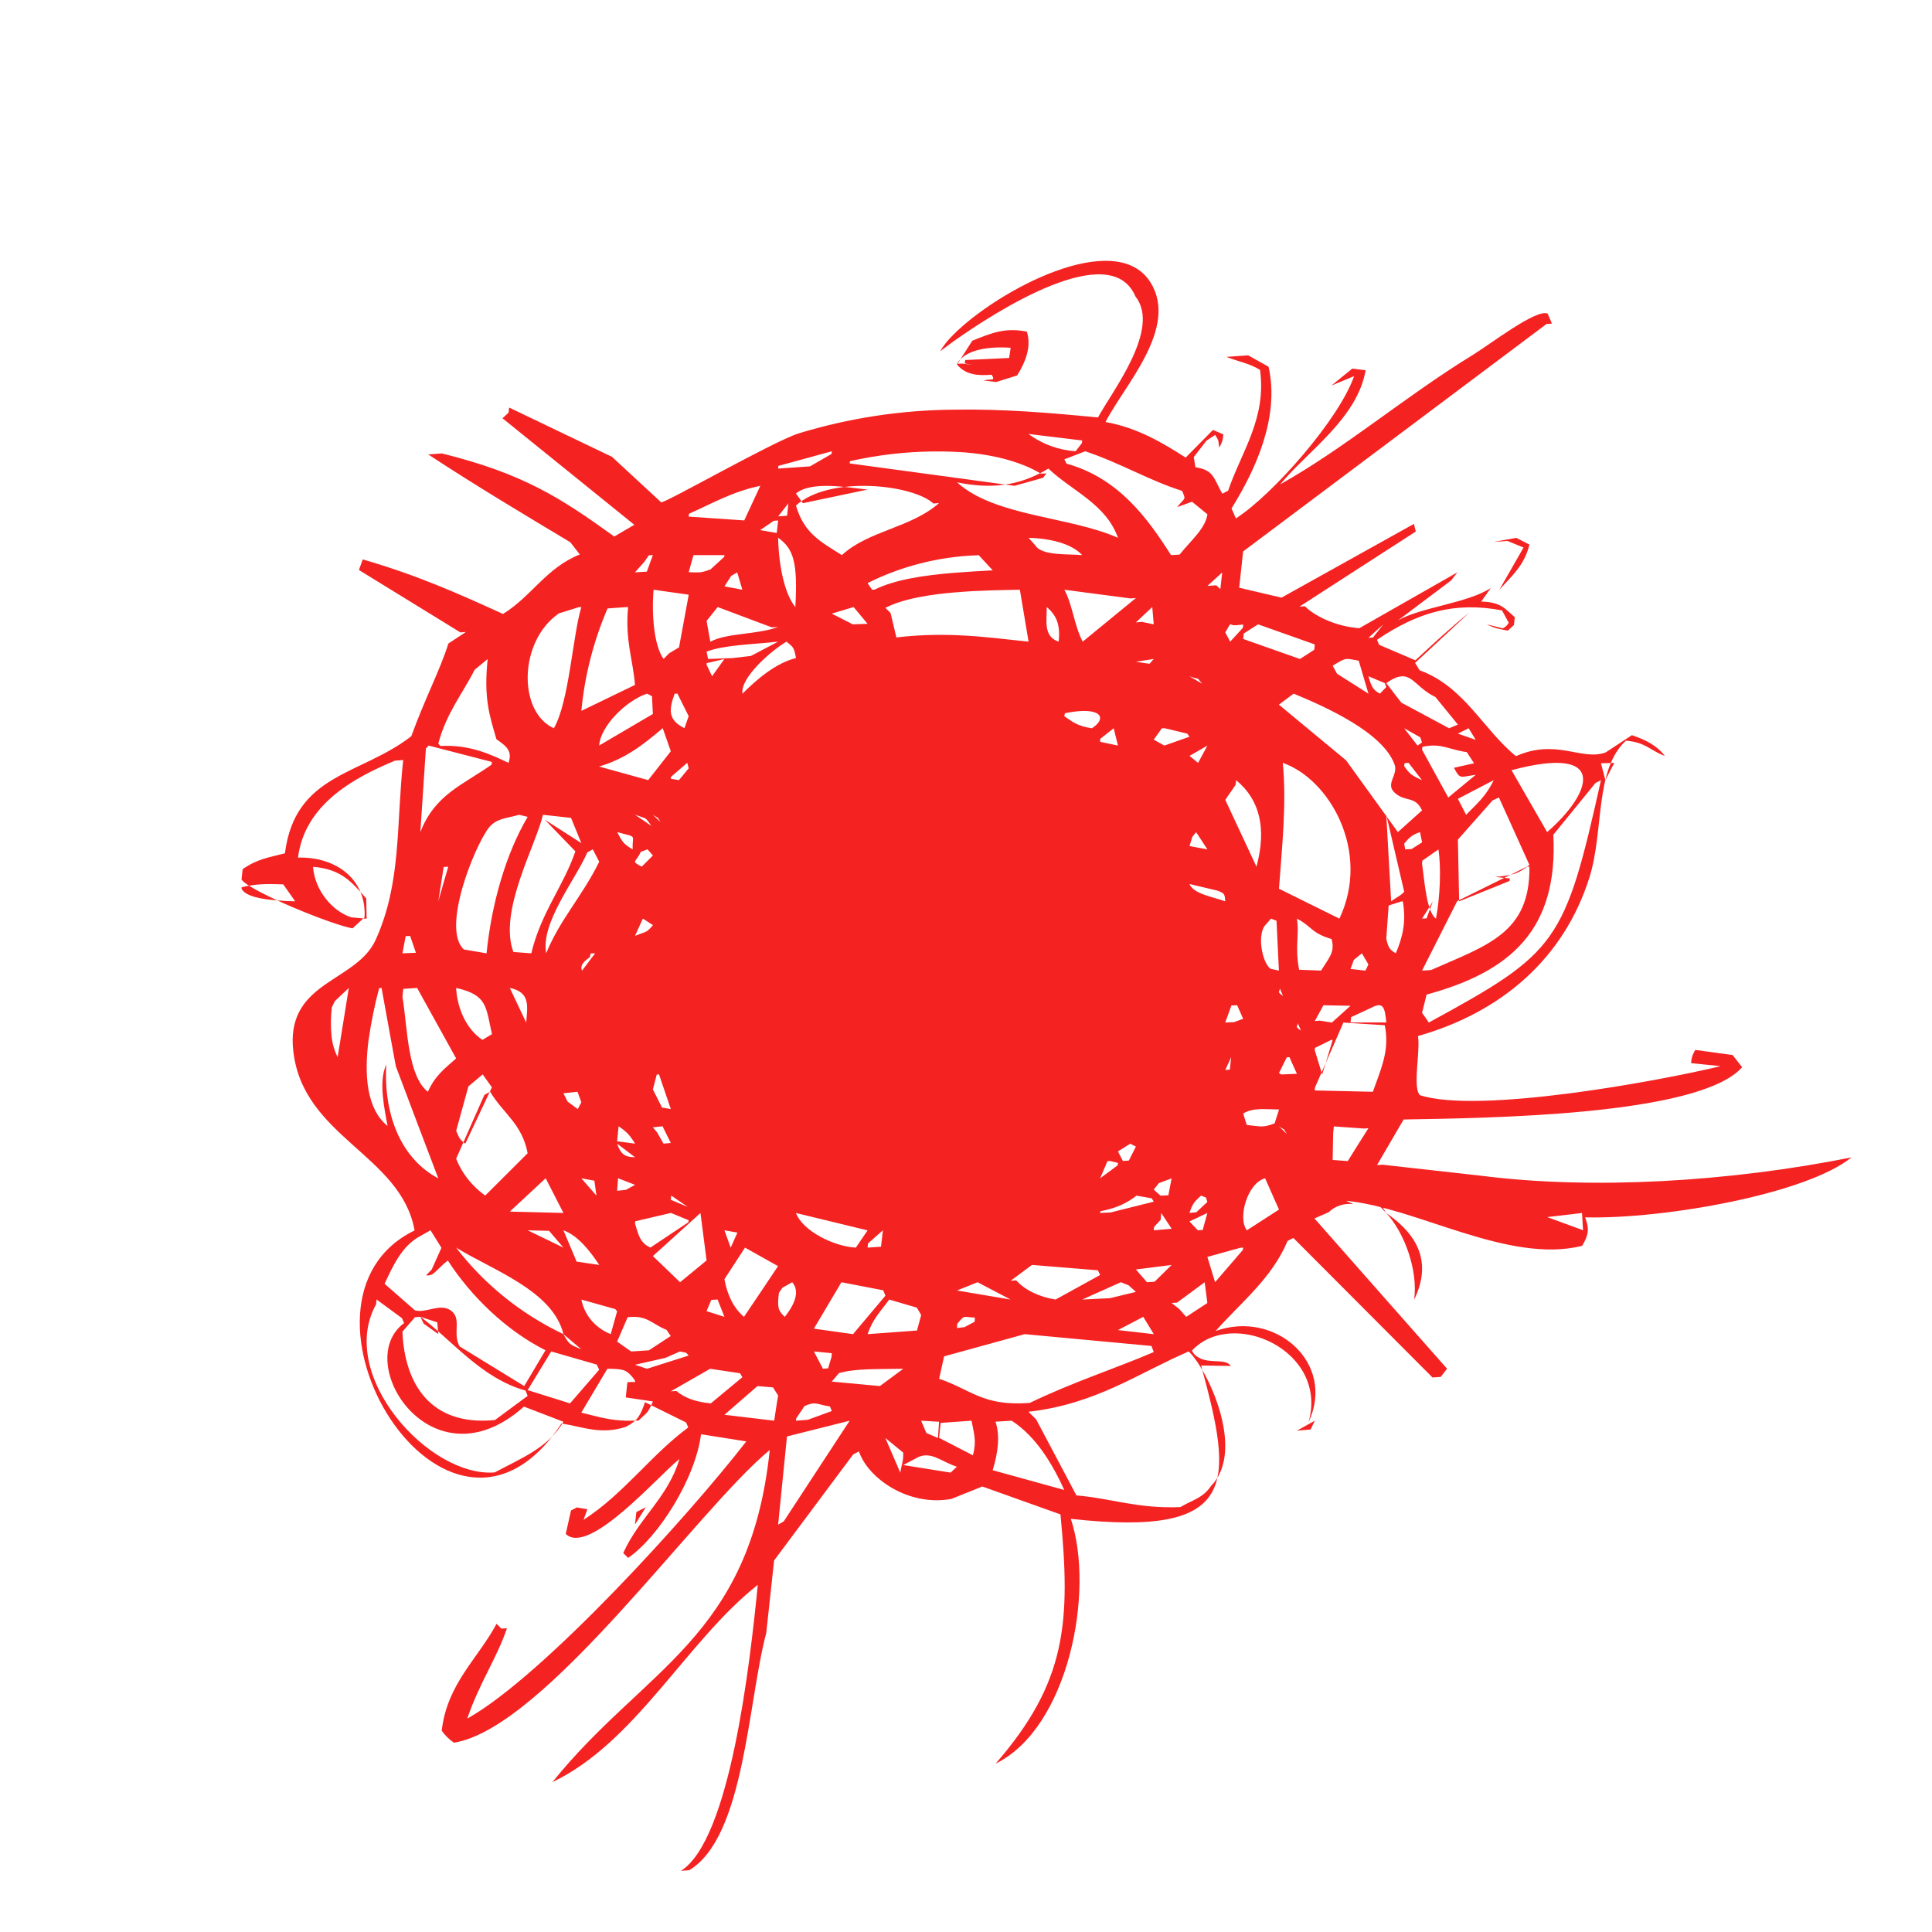 <svg width="200" height="200" viewBox="0 0 200 200" fill="none" xmlns="http://www.w3.org/2000/svg">
<path d="M29.321 91.549L30.558 93.306C28.084 93.236 25.495 93.007 25 91.993C25 91.945 25.015 91.896 25.029 91.847C26.411 91.5 27.597 91.479 29.321 91.549V91.549ZM42.46 96.896L43.056 98.632L41.659 98.688L41.994 96.91C42.15 96.91 42.305 96.903 42.46 96.889V96.896ZM47.217 109.57C45.981 110.653 45.028 111.375 44.293 113.021C43.274 112.222 42.743 110.639 42.416 108.868C42.052 106.938 41.936 104.792 41.659 103.188L41.747 102.368L43.18 102.271L46.832 108.868L47.217 109.563V109.57ZM45.37 93.306C45.551 92.12 45.738 90.935 45.93 89.75L46.403 89.722C46.053 90.917 45.704 92.111 45.37 93.306ZM44.373 77.181L50.92 78.875C50.91 78.968 50.9 79.06 50.891 79.153C47.843 81.306 45.028 82.25 43.514 86.139L44.089 77.486L44.373 77.188V77.181ZM50.484 68.222C50.062 72.25 50.658 74.028 51.393 76.528C52.557 77.32 53.023 77.799 52.644 78.972C50.68 78.042 48.6 77.07 45.588 77.222C45.514 77.142 45.442 77.061 45.37 76.98C46.213 73.806 47.858 71.855 49.131 69.341L50.491 68.216L50.484 68.222ZM59.897 62.861L60.181 62.841C59.279 65.813 58.915 72.667 57.337 75.389C53.605 73.702 53.677 66.389 57.853 63.5L59.89 62.861H59.897ZM56.42 84.875L59.563 88.132C58.326 91.757 55.991 94.486 55.002 98.688L53.146 98.549C51.56 94.32 55.525 87.431 56.202 84.347L59.112 84.667C59.475 85.535 59.825 86.403 60.181 87.278L56.42 84.868V84.875ZM65.019 62.834C64.699 66.355 65.514 68.181 65.732 70.903C63.884 71.806 62.029 72.695 60.181 73.591C60.524 69.946 61.439 66.371 62.895 62.986L65.019 62.834V62.834ZM67.172 57.486L67.587 57.459L66.961 59.174L65.732 59.25L66.678 58.188L67.172 57.486V57.486ZM67.587 73.91L62.029 77.174C62.145 75.202 64.779 72.542 66.983 71.806L67.492 72.07L67.587 73.91ZM71.297 61.563C70.955 63.382 70.621 65.195 70.293 67.014L69.253 67.639L68.7 68.216C67.696 66.868 67.441 63.563 67.66 61.049L71.297 61.563V61.563ZM74.993 57.466C74.993 57.535 74.978 57.591 74.971 57.646L73.552 58.945C72.607 59.292 72.49 59.278 71.297 59.236C71.45 58.646 71.624 58.056 71.792 57.466H74.993V57.466ZM78.703 50.299L77.044 53.875L71.297 53.48L71.319 53.188C73.683 52.146 75.757 50.91 78.696 50.292L78.703 50.299ZM75.706 59.605L76.317 59.257L76.848 61.049L74.993 60.702L75.706 59.598V59.605ZM80.551 64.903C78.346 65.723 75.298 65.493 73.531 66.431C73.403 65.713 73.275 64.996 73.145 64.278L74.294 62.841C76.164 63.535 78.034 64.243 79.896 64.945L80.551 64.903ZM75.815 68.125L73.298 68.216C73.24 67.966 73.196 67.716 73.145 67.459C74.913 66.771 77.881 66.709 80.551 66.424L77.735 67.903L75.815 68.125V68.125ZM82.398 68.125C80.281 68.632 78.252 70.417 76.862 71.806C76.593 70.181 79.86 67.32 81.424 66.424C82.115 67.014 82.188 66.952 82.398 68.125ZM86.109 46.716L86.08 46.993L83.853 48.278L80.551 48.507L80.58 48.23L86.109 46.716ZM83.112 52.091L82.398 51.084C84.072 49.743 87.76 50.48 89.812 50.681L83.112 52.091ZM99.684 46.813C102.775 47.056 105.605 47.75 107.759 49.035L108.326 49L107.984 49.459L105.023 50.292C103.241 50.056 101.459 49.806 99.684 49.563L87.957 47.973L87.986 47.743C91.814 46.876 95.758 46.564 99.684 46.82V46.813ZM112 45.868L111.345 46.716C109.57 46.594 107.873 45.971 106.471 44.924L112.029 45.598L112 45.868ZM121.865 52.493L123.4 51.938L124.993 53.243C124.774 54.736 123.269 55.959 122.112 57.41L121.224 57.466C118.809 53.646 115.761 49.473 110.414 48L110.181 47.549L112.342 46.716C115.972 47.924 118.998 49.757 122.367 50.813C122.803 51.82 122.665 51.48 121.857 52.493H121.865ZM126.331 60.986L125.909 60.591L124.993 60.653L126.52 59.264L126.331 60.986V60.986ZM127.968 80.764C130.471 82.834 131.111 85.834 130.071 89.722C128.994 87.417 127.924 85.105 126.841 82.799C127.204 82.285 127.546 81.771 127.903 81.257C127.924 81.091 127.939 80.924 127.968 80.764ZM128.696 64.653L128.667 64.986L127.35 66.424L126.841 65.473C127.633 64.118 127.059 64.848 128.099 64.709L128.696 64.653V64.653ZM130.238 64.632L136.101 66.709C136.092 66.894 136.075 67.08 136.05 67.264C135.556 67.591 135.061 67.903 134.566 68.216L128.696 66.146L128.747 65.584L130.238 64.632V64.632ZM141.659 71.806L138.408 69.743L137.957 68.91C139.368 68.077 139.164 68.118 140.655 68.396C140.983 69.535 141.325 70.667 141.659 71.799V71.806ZM143.507 71.125L142.852 71.806C142.067 71.417 141.929 70.924 141.659 70.007L143.354 70.716L143.507 71.125ZM142.125 65.993L141.659 66.028C142.169 65.563 142.678 65.098 143.202 64.639C142.838 65.091 142.474 65.542 142.125 65.993ZM150.92 75.007L150.011 75.389C148.358 74.505 146.707 73.619 145.057 72.73C144.539 72.059 144.022 71.388 143.507 70.716C146.075 68.91 146.17 71.007 148.592 72.153L150.92 75.007V75.007ZM152.768 76.591L150.92 75.945L152.033 75.389L152.768 76.591V76.591ZM150.513 79.48C151.182 80.764 151.182 80.403 152.768 80.209L149.924 82.556L147.21 77.611L147.246 77.306C149.247 76.896 149.887 77.584 151.844 77.861L152.593 79.014L150.52 79.48H150.513ZM150.92 82.695L154.623 80.764C153.881 82.361 152.914 83.181 151.771 84.347L150.92 82.695ZM158.326 89.535C157.322 90.361 156.667 90.625 154.769 90.778L156.296 90.938L156.267 91.195L151.051 93.306L150.92 86.917L154.514 82.855L155.169 82.556L158.326 89.535ZM156.471 79.73C166.699 77.007 164.721 82.188 160.159 86.139C158.923 84.007 157.693 81.868 156.471 79.73V79.73ZM165.732 80.764C161.963 97.667 161.236 98.591 147.908 105.854C147.685 105.513 147.452 105.177 147.21 104.847L147.683 102.959C156.376 100.597 161.316 96.25 160.8 86.41L165.157 81.063L165.732 80.764V80.764ZM166.183 80.764C166.037 80.181 165.892 79.597 165.732 79.014L167.114 78.972L166.183 80.764ZM143.507 97.202L143.638 95.334L143.755 93.736L145.035 93.327C145.1 93.327 145.159 93.313 145.217 93.306C145.581 95.424 145.217 96.986 144.489 98.688C143.864 98.306 143.74 98.146 143.507 97.202V97.202ZM136.101 112.882L136.131 112.57L138.56 107.021L139.07 105.854L143.347 106.132C143.413 106.438 143.456 106.736 143.478 107.021C143.667 109.132 142.903 110.82 142.118 113.021L136.101 112.882V112.882ZM137.957 120.077L138.007 117.299L138.08 116.604L141.208 116.827L141.659 116.792C140.939 117.924 140.226 119.056 139.521 120.195L137.957 120.077V120.077ZM136.123 108.479L136.312 108.389L137.789 107.66L137.957 107.646L137.738 108.389L136.873 111.229L136.101 108.702L136.123 108.479V108.479ZM133.235 117.403L132.399 116.604C133.213 117.146 132.682 116.618 133.235 117.403ZM128.696 115.271C129.736 114.646 130.864 114.84 132.406 114.854L131.947 116.292C130.674 116.778 130.493 116.597 129.059 116.452L128.696 115.271V115.271ZM130.965 121.979L132.399 125.215C131.293 125.931 130.18 126.639 129.074 127.361C128.085 126.063 129.161 122.431 130.965 121.979V121.979ZM127.306 110.729L126.841 110.764L127.452 109.438L127.306 110.736V110.729ZM132.639 111.229L132.399 111.084L133.213 109.445L133.482 109.438L134.254 111.16L132.639 111.229V111.229ZM145.464 87.931L145.362 87.327C145.85 86.757 146.163 86.403 146.999 86.146L147.217 87.202C146.854 87.431 146.49 87.653 146.133 87.889L145.464 87.931V87.931ZM145.362 92.306C145.028 92.729 144.431 92.966 144.009 93.306L143.507 84.347L145.362 92.306V92.306ZM141.965 104.32C143.187 103.667 143.362 104.271 143.507 105.847H139.804L139.87 105.292L141.965 104.32ZM140.146 99.368L140.983 98.688L141.659 99.841L141.347 100.479L139.804 100.306L140.146 99.368ZM139.804 104.118L137.876 105.854L136.618 105.653L136.109 105.702C136.4 105.153 136.705 104.604 137.003 104.063L139.804 104.118V104.118ZM132.82 103.097C132.049 102.584 132.602 102.653 132.457 102.264L132.82 103.097ZM138.655 95.097L132.399 92C132.69 87.903 133.213 83.195 132.791 78.972C137.615 80.639 141.943 88.132 138.655 95.097V95.097ZM134.254 95.097C135.789 95.875 135.709 96.584 137.84 97.209C138.211 98.535 137.644 99.063 136.756 100.472L134.486 100.389C134.021 98.028 134.53 96.674 134.254 95.097ZM134.676 106.688C133.897 106.174 134.457 106.243 134.312 105.854L134.676 106.688ZM147.21 89.438L147.232 89.104L148.905 87.931C149.196 89.764 149.087 92.82 148.651 95.097C147.661 94.361 147.479 91.25 147.21 89.438ZM147.21 95.097C147.588 94.5 147.967 93.903 148.33 93.306L147.676 95.07L147.21 95.097V95.097ZM158.013 89.743L158.326 89.722C158.413 96.591 153.976 97.841 148.141 100.417L147.21 100.479L150.848 93.285L158.013 89.743V89.743ZM147.028 76.327C147.086 76.507 147.152 76.681 147.203 76.861L146.745 77.181L145.355 75.389L147.028 76.327V76.327ZM145.355 79.313L145.406 79C145.542 78.99 145.677 78.981 145.813 78.972L147.21 80.764C146.133 80.278 145.959 80.153 145.355 79.306V79.313ZM147.203 83.896L144.708 86.139L139.346 78.709L132.391 72.945L133.919 71.806C137.287 73.195 143.18 75.841 144.366 79.146C144.751 80.222 143.42 81.111 144.322 82.007C145.399 83.077 146.475 82.313 147.21 83.889L147.203 83.896ZM131.576 95.097L132.144 95.313L132.391 100.479L131.526 100.285C130.711 99.709 130.143 97.042 130.885 95.882L131.576 95.097V95.097ZM127.473 104.084L128.07 104.063L128.688 105.466L127.743 105.813L126.833 105.854C127.052 105.264 127.27 104.674 127.473 104.084ZM125.786 132.736L124.985 130.118C126.128 129.806 127.262 129.493 128.405 129.167L128.696 129.153C128.681 129.234 128.669 129.315 128.659 129.396L125.786 132.729V132.736ZM123.13 125.57C123.472 124.514 123.712 124.354 124.331 123.771L124.84 123.965L124.985 124.424L123.843 125.493L123.13 125.563V125.57ZM124.003 127.361L123.13 126.445L124.985 125.57L124.505 127.327L124.003 127.361V127.361ZM122.054 135.486C121.792 135.292 121.544 135.09 121.283 134.882L121.85 134.847L124.709 132.736L124.985 134.889L122.796 136.32L122.054 135.486ZM122.199 156.014C117.74 156.195 115.07 155.111 111.432 154.806L107.264 146.938L106.464 146.146C113.462 145.354 117.863 142.132 123.05 139.903C124.884 141.57 129.038 150.056 125.378 153.813C124.505 155.097 123.523 155.229 122.192 156.014H122.199ZM103.052 147.174L104.725 147.07C107.249 148.688 108.966 151.583 110.174 154.243L102.761 152.195C103.314 150.403 103.546 148.583 103.052 147.174ZM97.727 140.41L106.078 138.111L119.202 139.333L119.435 139.965C115.528 141.646 111.083 143.063 106.602 145.229C101.75 145.597 100.578 143.868 97.217 142.729L97.734 140.41H97.727ZM97.21 148.854L97.377 147.299L100.571 147.07C100.833 148.424 101.109 149.181 100.717 150.653L97.21 148.847V148.854ZM93.5 151.66L94.744 151.007C96.272 150.042 97.414 151.326 99.058 151.833L98.403 152.445L93.507 151.66H93.5ZM97.101 148.861C96.697 148.69 96.295 148.516 95.893 148.34L95.355 147.07L97.21 147.181L97.101 148.861ZM91.652 148.861L93.507 150.382C93.507 151.32 93.42 151.215 93.194 152.445L91.652 148.861V148.861ZM86.851 142.146C88.589 141.639 90.903 141.75 93.507 141.695L91.085 143.486L86.101 143.021L86.851 142.146V142.146ZM82.398 52.334C85.84 49.195 94.468 50.132 96.628 52.125L97.21 52.077C94.337 54.639 89.884 54.931 87.149 57.466C85.003 56.105 83.228 55.23 82.398 52.334V52.334ZM101.313 57.466L102.768 59.042C101.473 59.111 100.113 59.188 98.752 59.299C95.69 59.549 92.663 59.986 90.546 61.035L90.27 61.049C90.117 60.82 89.964 60.591 89.812 60.361C93.287 58.621 97.123 57.639 101.044 57.486L101.313 57.466ZM108.53 48.507C110.923 50.799 114.495 52.16 115.732 55.674C110.712 53.445 102.986 53.48 99.073 49.931C102.521 50.632 105.46 50.368 108.53 48.507ZM110.181 61.049L117.049 61.952L117.587 61.91L112.08 66.424C111.207 64.764 111.003 62.514 110.181 61.049ZM119.006 68.716L117.587 68.507L119.435 68.216L118.998 68.716H119.006ZM117.587 64.431L119.282 62.841L119.435 64.632L118.205 64.375L117.587 64.431ZM120.948 123.736L120.133 123.771L119.435 123.146L119.973 122.472L121.283 121.986L120.948 123.743V123.736ZM119.471 127.014C119.689 126.764 119.922 126.514 120.155 126.264L120.213 125.57L121.29 127.202L119.435 127.361L119.471 127.014V127.014ZM118.736 132.736L117.587 131.417L121.29 130.945L119.522 132.681L118.736 132.736ZM119.435 138.111L115.732 137.688L118.351 136.32L119.442 138.111H119.435ZM116.838 133.056L117.587 133.736L114.903 134.389L112.029 134.528L116.03 132.736L116.838 133.056V133.056ZM106.478 55.674C108.639 55.73 110.923 56.25 112.029 57.466C110.538 57.327 107.853 57.556 107.177 56.459L106.478 55.674ZM108.355 62.841C109.41 63.723 109.781 64.764 109.592 66.424C107.962 65.889 108.384 64.188 108.355 62.841ZM110.174 74.139L110.239 73.834C113.928 73.07 114.721 74.292 113.04 75.389C111.585 75.195 110.93 74.674 110.181 74.139H110.174ZM114.924 120.188L115.732 120.382C115.721 120.465 115.711 120.549 115.703 120.632L113.884 121.979L114.641 120.209L114.924 120.188ZM113.906 76.48L115.288 75.389L115.732 77.181L113.884 76.792L113.899 76.48H113.906ZM119.435 124.396L114.961 125.514L113.884 125.563C113.884 125.507 113.899 125.445 113.913 125.389C115.586 125.07 116.663 124.542 117.652 123.771L119.224 124.049L119.442 124.396H119.435ZM116.241 120.188L115.732 119.195L117.005 118.396L117.587 118.695L116.859 120.139L116.241 120.188V120.188ZM104.623 132.584L106.827 130.945L113.651 131.5L113.884 131.986L109.272 134.528C107.562 134.257 106.085 133.535 105.198 132.542L104.616 132.584H104.623ZM101.197 132.736L104.616 134.528L99.065 133.59C99.778 133.313 100.484 133.021 101.197 132.736ZM100.92 136.396C100.912 136.539 100.905 136.683 100.898 136.827L99.844 137.382L99.065 137.479L99.094 137.049C99.902 136.028 99.764 136.368 100.913 136.396H100.92ZM92.191 63.459C92.015 63.279 91.838 63.101 91.659 62.924C93.5 61.966 96.403 61.507 99.254 61.292C101.604 61.105 103.918 61.084 105.576 61.049L106.478 66.424C104.056 66.174 101.75 65.868 99.254 65.764C97.098 65.662 94.937 65.737 92.794 65.986C92.597 65.143 92.396 64.3 92.191 63.459V63.459ZM94.911 135.368L95.362 136.132L94.926 137.736L89.812 138.111C90.357 136.514 91.172 135.743 92.052 134.528L94.911 135.368ZM88.597 129.153C86.269 129.028 83.082 127.403 82.398 125.57L89.812 127.368L88.597 129.153ZM91.201 129.056L89.812 129.153L89.855 128.722L91.397 127.361C91.325 127.924 91.267 128.486 91.201 129.056ZM86.109 63.521L88.364 62.841L89.812 64.577L88.284 64.632L86.101 63.521H86.109ZM86.08 140.465C85.956 140.854 85.847 141.25 85.73 141.646C85.55 141.655 85.371 141.671 85.192 141.695C84.88 141.097 84.567 140.5 84.254 139.903L86.109 140.083L86.08 140.465V140.465ZM87.105 132.736L91.427 133.57L91.659 134.125L88.306 138.111L84.254 137.542L87.105 132.736V132.736ZM119.435 76.57L120.271 75.396L120.577 75.389L122.905 75.945L123.138 76.264L120.541 77.181C120.172 76.976 119.804 76.773 119.435 76.57V76.57ZM124.447 70.778L123.138 70.014C124.469 70.48 123.705 69.952 124.447 70.778ZM124.025 78.972L123.138 78.25L124.993 77.181L124.025 78.972ZM123.138 91.514L126.018 92.195C126.797 92.486 126.775 92.563 126.841 93.306C125.604 92.854 123.538 92.542 123.138 91.514ZM123.429 86.632L123.821 86.146L124.993 87.931L123.138 87.584L123.429 86.632V86.632ZM85.912 145.597L86.109 146.07L83.613 146.979L82.398 147.07L82.428 146.827L83.279 145.556C84.457 145.035 84.486 145.375 85.912 145.597V145.597ZM80.551 55.667C82.166 56.82 82.588 58.236 82.333 62.841C81.271 61.542 80.624 58.785 80.551 55.674V55.667ZM81.613 52.091L81.482 53.389L80.558 53.452L81.62 52.091H81.613ZM80.551 53.882C80.5 54.313 80.463 54.743 80.405 55.174L78.696 54.875L80.107 53.91L80.543 53.882H80.551ZM80.551 157.826L81.467 148.702L87.957 147.07L81.133 157.493L80.551 157.826V157.826ZM81.009 133.299L82.006 132.736C82.915 133.764 82.1 135.243 81.242 136.32C80.529 135.681 80.449 135.278 80.638 133.827L81.002 133.299H81.009ZM74.993 132.424L77.124 129.153L80.543 131.07C79.379 132.82 78.194 134.57 77.015 136.32C75.953 135.417 75.298 134.09 74.993 132.431V132.424ZM74.993 146.458L78.412 143.486L80.02 143.625L80.551 144.458C80.405 145.333 80.274 146.202 80.143 147.07L74.993 146.458ZM69.442 144.028L73.516 141.695L76.615 142.16L76.848 142.57L73.581 145.278C71.952 145.118 70.868 144.702 70.017 143.993L69.435 144.028H69.442ZM68.896 140.563L70.388 139.903L71.028 140.035L71.29 140.327L66.976 141.695L65.739 141.278L68.896 140.563ZM63.884 138.882L64.975 136.361C66.998 136.111 67.478 137.063 68.998 137.667L69.435 138.306L67.172 139.785L65.332 139.903L63.884 138.882V138.882ZM60.174 146.236L62.873 141.695C64.662 141.695 64.881 141.833 65.615 142.736C65.943 143.264 65.659 142.979 64.946 143.097L64.779 144.66L67.587 145.077C67.034 146.389 66.947 146.215 66.117 147.049C63.353 147.188 62.109 146.688 60.181 146.236H60.174ZM57.06 139.903L61.767 141.257L62.029 141.792L59.01 145.278L54.623 143.903L57.06 139.903ZM38.924 135.056L38.982 134.521L41.608 136.452L41.834 136.965C36.371 140.993 44.729 154.118 54.238 145.611L58.326 147.181C56.755 149.854 54.056 150.91 51.211 152.424C44.409 152.965 34.886 142.361 38.917 135.056H38.924ZM45.268 136.889L45.37 138.104C44.86 137.736 44.351 137.382 43.856 137.014L43.514 136.313L45.26 136.889H45.268ZM54.623 144.5L51.24 147C44.577 147.667 41.878 143.264 41.659 137.854L42.962 136.354L43.529 136.313C46.883 138.833 49.851 142.681 54.405 143.952L54.623 144.5ZM48.17 118.389C47.567 117.972 47.53 117.764 47.225 117.056L48.49 112.459L49.967 111.222L50.92 112.556L48.17 118.389V118.389ZM47.225 119.938L50.142 113.347L50.738 113.014C52.084 115.278 54.034 116.306 54.623 119.382L50.229 123.764C48.863 122.792 47.818 121.467 47.217 119.945L47.225 119.938ZM52.775 125.424L56.486 121.972L58.326 125.563C56.476 125.509 54.626 125.463 52.775 125.424V125.424ZM62.029 89.209C60.276 92.785 57.941 95.216 56.544 98.681C55.933 95.535 59.614 91.014 60.8 88.236L61.367 87.924L62.029 89.209V89.209ZM62.029 79.347C64.786 78.535 66.634 77.049 68.605 75.382L69.442 77.771L67.1 80.757L62.029 79.355V79.347ZM71.29 79.535L70.286 80.757L69.442 80.618L69.457 80.424L71.144 78.966L71.29 79.535V79.535ZM69.835 71.813L70.126 71.799L71.29 74.139L70.853 75.382C69.158 74.535 69.224 73.528 69.835 71.813V71.813ZM69.486 123.764L71.195 124.938L69.442 124.202C69.452 124.055 69.466 123.909 69.486 123.764V123.764ZM69.457 125.563L71.29 126.32C71.279 126.389 71.269 126.458 71.261 126.528L67.332 129.146C66.205 128.66 66.067 127.695 65.732 126.646L65.768 126.424L69.457 125.563ZM63.979 121.972L65.739 122.653L64.793 123.174L63.884 123.271L63.979 121.972ZM63.884 86.139C66.11 86.736 65.404 86.334 65.499 87.924C64.481 87.354 64.408 87.084 63.884 86.132V86.139ZM63.884 118.146L64.037 116.597C64.903 117.174 65.201 117.514 65.739 118.389C65.121 118.307 64.503 118.226 63.884 118.146V118.146ZM67.594 95.764C66.896 96.618 66.925 96.389 65.739 96.882L66.547 95.091L67.587 95.764H67.594ZM67.594 88.556L66.43 89.716C65.266 89.091 65.812 89.341 66.336 88.181L67.027 87.924L67.587 88.556H67.594ZM67.441 85.507L65.739 84.341C67.049 84.82 66.743 84.528 67.441 85.507ZM63.884 118.389L65.739 119.799C64.793 119.778 64.284 119.584 63.884 118.389ZM69.442 118.32L68.685 118.389L68.038 117.25L67.587 116.695L68.591 116.597C68.875 117.174 69.151 117.75 69.442 118.32V118.32ZM68.424 85.139L67.587 84.347C68.402 84.889 67.863 84.361 68.416 85.146L68.424 85.139ZM68.533 114.653L67.587 112.778L67.987 111.236L68.22 111.222L69.442 114.806C69.139 114.754 68.836 114.703 68.533 114.653V114.653ZM63.68 135.507L63.884 135.743L63.222 138.111C62.443 137.803 61.757 137.313 61.226 136.688C60.695 136.062 60.336 135.32 60.181 134.528L63.68 135.514V135.507ZM58.326 138.111L60.181 139.681C58.995 139.181 58.923 139.202 58.326 138.111V138.111ZM61.527 122.222L61.745 123.771L60.181 121.979L61.527 122.222ZM59.694 130.604L58.326 127.361C59.948 127.952 61.214 129.722 62.036 130.945L59.694 130.604ZM61.149 98.702L61.607 98.688L60.254 100.479C60.036 100.035 60.305 99.611 61.054 99.091L61.149 98.695V98.702ZM60.181 114.104L59.81 114.813L58.748 114.028C58.607 113.743 58.467 113.459 58.326 113.174L59.781 113.021L60.181 114.104V114.104ZM47.217 129.153C50.928 131.459 57.235 133.597 58.326 138.111C53.927 136.014 50.118 132.943 47.217 129.153V129.153ZM56.842 127.417L58.326 129.153L54.623 127.361L56.842 127.417V127.417ZM70.402 132.736L67.587 130.028L72.512 125.57L73.145 130.479L70.402 132.736ZM73.145 135.729L73.632 134.563L74.287 134.528L74.993 136.32L73.145 135.729ZM75.64 129.153L74.993 127.361L76.339 127.597L75.64 129.153V129.153ZM73.145 68.806L73.159 68.646C73.771 68.507 74.382 68.368 74.993 68.216L73.712 70.007L73.145 68.806V68.806ZM54.47 105.854L52.775 102.271C54.95 102.722 54.594 104.202 54.47 105.854ZM49.938 107.646C48.352 106.597 47.341 104.507 47.217 102.271C50.469 103 50.287 104.222 50.928 107.056L49.938 107.646ZM48.025 98.292C45.661 96.16 49.102 87.632 50.615 85.667C51.415 84.702 52.419 84.722 53.743 84.347L54.623 84.563C52.397 88.327 50.898 93.452 50.367 98.688L48.025 98.292V98.292ZM44.569 127.361L45.697 129.174L44.686 131.431L44.104 132.021C44.933 132.132 45.122 131.452 46.359 130.486C48.76 134.202 52.426 137.757 56.471 139.778L54.267 143.486L47.574 139.375C46.81 138.021 47.865 136.465 46.635 135.639C45.522 134.889 44.089 135.972 42.954 135.646L39.812 132.896C40.736 130.924 41.623 128.993 43.449 127.986L44.569 127.361V127.361ZM38.167 107.597C38.42 105.81 38.782 104.039 39.251 102.292L39.499 102.271L40.466 107.597L40.976 110.375C42.431 114.25 43.9 118.118 45.37 121.979C41.849 120.146 39.673 115.903 39.986 110.195C39.142 112.035 39.841 114.931 40.117 116.556C37.956 114.806 37.68 111.327 38.16 107.597H38.167ZM34.952 109.438C34.615 108.76 34.404 108.032 34.326 107.285C34.223 106.28 34.233 105.267 34.355 104.264L34.675 103.625L36.109 102.271L35.301 107.278L34.952 109.431V109.438ZM163.877 127.354L160.174 125.993L163.768 125.57L163.877 127.361V127.354ZM65.885 156.521L66.852 156.035L65.732 157.82L65.877 156.528L65.885 156.521ZM37.956 95.104L36.378 94.966C34.414 94.347 32.573 92.16 32.406 89.729C35.41 89.986 36.429 91.347 37.913 93.007C37.927 93.702 37.949 94.403 37.956 95.104V95.104ZM37.738 94.959C37.956 91.091 34.865 88.674 30.849 88.778C31.533 83.347 36.48 80.57 40.888 78.743L41.739 78.681C41.005 85.5 41.565 91.375 38.895 97.278C36.923 101.625 29.932 101.542 30.311 108.25L30.362 108.806C31.358 117.722 41.514 119.535 42.918 127.375C27.859 134.688 46.213 165.417 58.122 147.368C60.261 147.66 62.16 148.583 64.815 147.695C66.052 147.042 66.292 146.514 66.772 145.153L71.028 147.257L71.246 147.771C67.347 150.66 64.597 154.625 60.407 157.333L60.807 156.236L59.716 156.049L59.112 156.361L58.566 158.792C60.96 161.125 68.213 152.688 70.337 151.035C69.136 155.042 66.168 157.104 64.517 160.771L65.026 161.271C68.154 159.132 71.988 153.077 72.57 148.472L77.255 149.215C71.384 156.792 56.304 173.458 48.374 177.91C49.582 174.292 51.502 171.528 52.477 168.556L51.91 168.597C51.74 168.43 51.571 168.263 51.4 168.097C49.473 171.722 46.294 174.271 45.726 179.16C46.065 179.644 46.494 180.066 46.992 180.403C56.42 178.903 72.163 156.285 79.685 150.104C77.648 169.618 66.692 172.66 57.191 184.479C65.826 180.368 71.064 169.882 78.448 164.063C77.633 172.208 75.604 190.424 70.497 193.667L71.341 193.604C77.073 190.201 77.408 176.208 79.321 169.056L80.136 161.535L88.32 150.563L88.917 150.25C89.833 152.993 93.98 155.972 98.469 155.174L101.691 153.882L109.781 156.771C110.843 167.882 110.436 174.111 103.066 182.569C110.596 178.896 113.36 164.743 110.85 157.229C128.361 159.167 127.655 153.528 124.338 141.354L127.415 141.403C126.848 140.59 125.313 141.195 124.142 140.57C123.611 140.243 123.712 140.306 123.385 139.82C127.546 135.34 137.571 139.792 135.461 147.229C138.342 141.063 131.977 135.577 125.844 137.785C128.463 134.82 131.635 132.382 133.293 128.459L133.89 128.153L148.294 142.597L149.145 142.535L149.8 141.688C145.217 136.507 140.641 131.32 136.072 126.132L137.542 125.493C137.867 125.173 138.266 124.931 138.707 124.785C139.148 124.639 139.618 124.594 140.081 124.653C139.838 124.538 139.595 124.422 139.353 124.306C146.708 125.007 156.107 130.861 163.782 128.972C164.488 127.799 164.524 127.167 164.095 126.021C172.272 126.215 186.982 123.604 191.667 119.813C179.081 122.334 164.91 123.188 153.357 121.715L143.122 120.57L142.547 120.611L145.304 115.889C153.743 115.736 175.873 115.535 180.347 110.479L179.358 109.216L175.502 108.688C175.232 109.099 175.081 109.571 175.065 110.056L178.121 110.368C171.486 111.965 153.008 115.334 146.977 113.368C146.344 112.632 146.81 110.077 146.839 108.236C146.85 107.907 146.835 107.577 146.795 107.25C155.467 104.778 161.905 99.209 164.546 90.806C166.052 85.993 165.055 79.674 168.314 76.674C170.395 76.847 170.817 77.688 172.345 78.257C171.537 77.188 170.38 76.591 168.933 76.105L166.219 77.889C163.739 78.806 161.141 76.41 156.929 78.278C153.51 75.486 151.582 71.077 146.963 69.389L146.49 68.625L152.092 63.424C150.258 64.889 148.389 66.618 146.519 68.355L142.765 66.75L142.547 66.23C146.825 63.341 150.622 62.271 155.489 63.188C155.714 63.618 155.954 64.042 156.187 64.473C155.962 64.841 155.758 64.945 155.562 65.049L153.925 64.632C154.63 65.028 155.365 65.153 156.1 65.278L156.718 64.702L156.813 63.896C155.751 62.993 155.423 62.341 153.336 62.271L154.332 60.868C151.946 62.438 147.101 62.855 144.729 64.216L150.215 60.091L150.869 59.25L140.721 65.028C138.553 64.889 136.247 63.917 135.076 62.757C134.889 62.771 134.702 62.785 134.516 62.799L146.563 55.021L146.366 54.236C141.798 56.778 137.222 59.32 132.66 61.868L128.281 60.841L128.688 57.084L160.094 33.542L160.654 33.5L160.21 32.466C159.046 31.938 154.267 35.639 152.463 36.743C145.508 41 139.361 46.299 132.522 50.146C135.345 46.723 140.51 43.313 141.368 38.327L139.986 38.16L137.833 39.91L140.175 38.938C138.662 43.334 131.809 51.181 127.939 53.667L127.488 52.632C130.005 48.591 132.486 43.153 131.322 37.966L129.212 36.785L126.95 36.945C128.397 37.493 129.379 37.625 130.442 38.299C131.118 43.327 128.528 46.73 127.132 50.799L126.535 51.105C125.604 49.459 125.662 48.667 123.749 48.368L123.581 47.313L124.891 45.618L125.793 45.021C126.098 45.577 126.113 45.375 126.208 46.327C126.476 45.918 126.624 45.448 126.637 44.966L125.567 44.507L122.738 47.368C120.373 45.861 117.769 44.278 114.444 43.688C116.328 39.959 122.054 33.966 119.1 29.236C115.492 23.486 103.175 30.111 98.665 34.674C98.142 35.183 97.687 35.752 97.312 36.368C97.758 36.029 98.21 35.696 98.665 35.368C103.117 32.202 114.968 24.619 117.536 30.681C120.228 34.063 115.07 40.57 113.666 43.216C108.864 42.75 103.845 42.313 98.68 42.41C93.243 42.455 87.845 43.284 82.668 44.868C80.049 45.695 68.875 52.084 68.445 52L63.353 47.292L52.703 42.188L52.644 42.723L52.019 43.299L65.666 54.327L63.586 55.542C57.97 51.48 54.099 49.014 45.741 46.938L44.329 47.042C49.211 50.25 54.129 53.188 59.039 56.132L60.021 57.396C56.515 58.806 55.031 61.736 52.07 63.556C47.443 61.445 43.158 59.528 37.549 57.91L37.156 59.007L47.661 65.466L48.229 65.424L46.417 66.618C45.581 69.306 43.944 72.424 42.576 76.216C37.338 80.285 30.551 80.042 29.496 88.334C27.823 88.771 26.644 88.91 25.116 89.979L25 91.056C25.96 92.334 34.465 95.771 36.494 96.104L37.745 94.952L37.738 94.959ZM99.865 37.625L100.644 37.764L99.603 37.639C99.422 37.639 99.24 37.653 99.065 37.66C99.887 36.202 102.302 35.841 104.623 36L104.463 37.056L99.924 37.271L99.865 37.618V37.625ZM103.11 39.549L105.292 38.868C106.238 37.368 106.777 35.778 106.296 34.327C104.048 33.903 102.754 34.424 100.651 35.271C100.268 35.865 99.888 36.46 99.509 37.056L99.073 37.75C99.207 37.899 99.353 38.039 99.509 38.167C100.222 38.723 101.08 38.917 102.659 38.792C103.095 39.5 102.586 39.188 101.808 39.382L103.117 39.549H103.11ZM156.966 55.681L154.623 56.098L156.064 56L157.715 56.681L155.212 61.056C156.5 59.605 157.78 58.577 158.326 56.375L156.966 55.681V55.681ZM143.507 125.577C142.925 124.584 142.292 123.931 141.659 123.778C142.22 124.285 142.867 124.882 143.507 125.577ZM136.101 147.077L134.254 148.104L135.672 147.979L136.109 147.077H136.101ZM143.507 125.577C145.391 127.604 146.803 131.493 146.395 134.535C148.534 130.125 146.097 127.375 143.507 125.577Z" fill="#F52222"/>
</svg>
